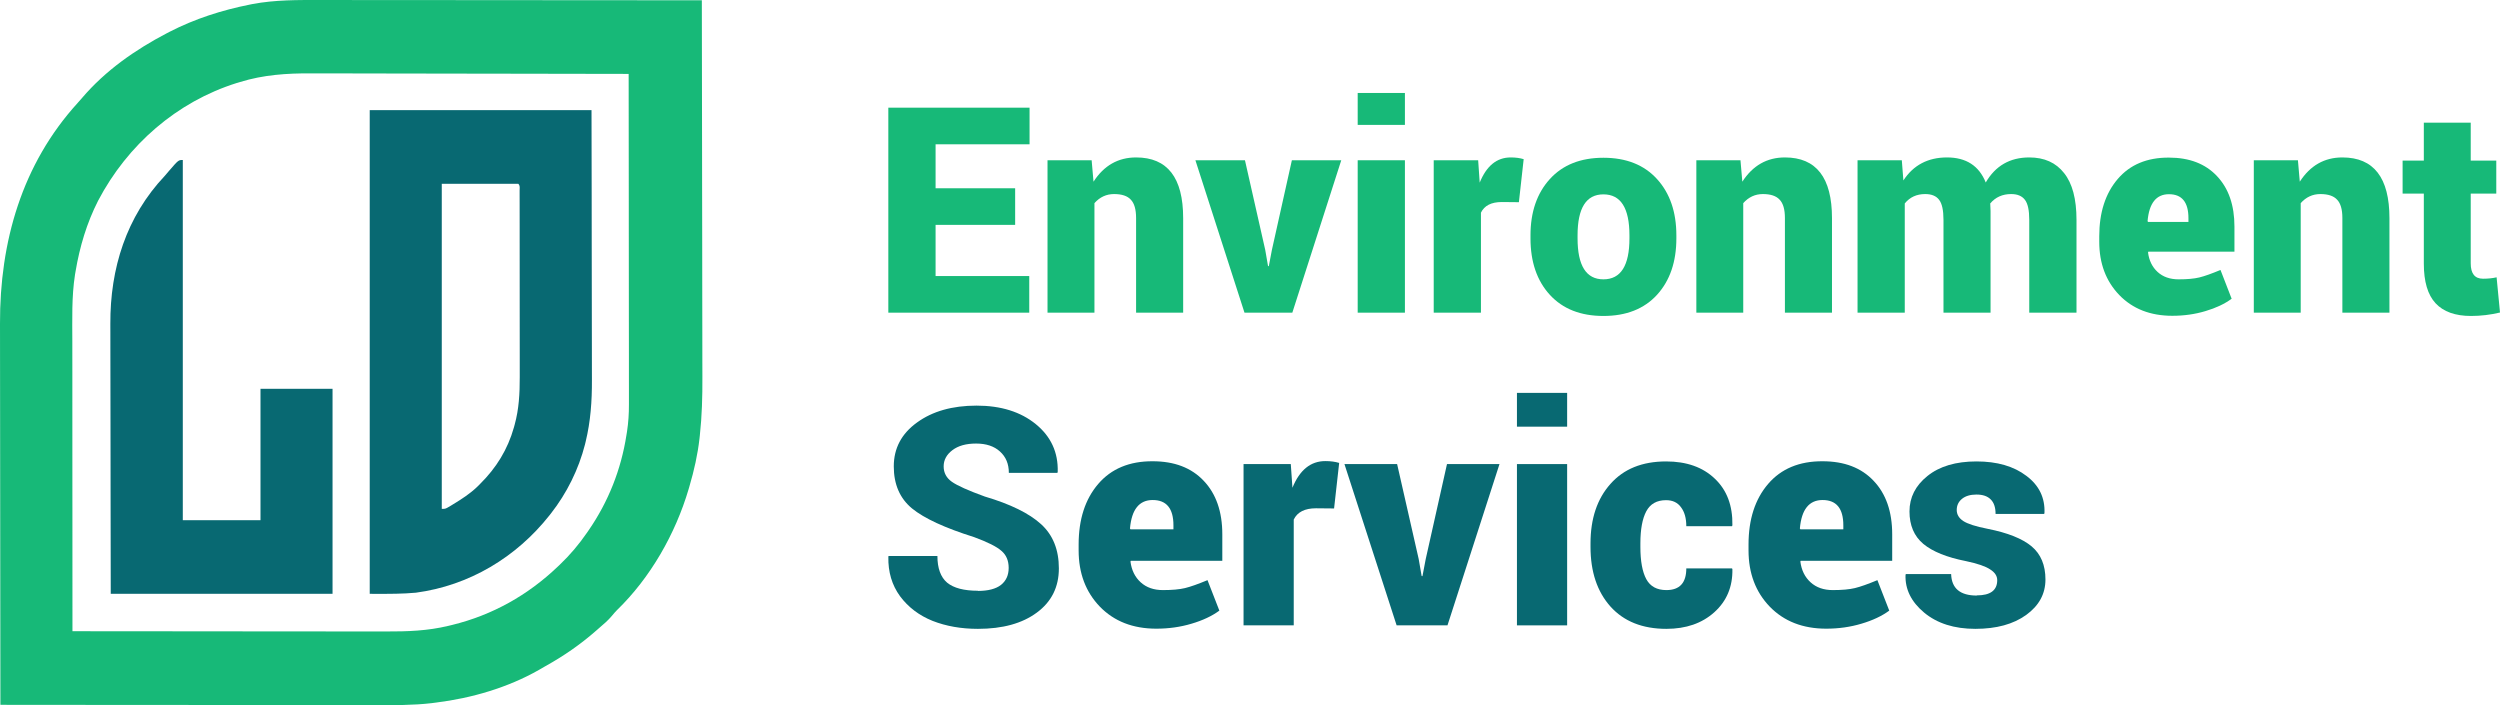 <svg width="117" height="33" viewBox="0 0 117 33" fill="none" xmlns="http://www.w3.org/2000/svg">
<path d="M15.018 0.001C15.258 0.001 15.498 0.001 15.738 0.001C16.152 0.001 16.566 0.001 16.981 0.002C17.58 0.003 18.179 0.003 18.778 0.003C19.75 0.003 20.723 0.004 21.695 0.005C22.639 0.006 23.583 0.007 24.527 0.007C24.614 0.007 24.614 0.007 24.703 0.007C24.996 0.008 25.288 0.008 25.581 0.008C28.003 0.009 30.424 0.011 32.846 0.013C32.851 2.446 32.855 4.878 32.857 7.311C32.858 7.599 32.858 7.887 32.858 8.175C32.858 8.261 32.858 8.261 32.858 8.349C32.859 9.274 32.861 10.199 32.863 11.123C32.865 12.075 32.866 13.026 32.866 13.977C32.867 14.563 32.867 15.148 32.869 15.733C32.87 16.137 32.871 16.54 32.87 16.943C32.87 17.175 32.87 17.406 32.872 17.638C32.876 18.561 32.852 19.472 32.751 20.391C32.746 20.43 32.742 20.469 32.738 20.509C32.652 21.277 32.485 22.014 32.267 22.755C32.254 22.8 32.24 22.846 32.227 22.893C31.609 24.984 30.439 27.039 28.87 28.558C28.786 28.643 28.71 28.732 28.634 28.825C28.459 29.034 28.259 29.205 28.051 29.382C28.003 29.424 27.955 29.467 27.905 29.51C27.171 30.155 26.384 30.7 25.531 31.173C25.43 31.23 25.33 31.288 25.23 31.347C23.774 32.179 22.067 32.676 20.411 32.88C20.342 32.889 20.274 32.898 20.203 32.907C19.319 33.011 18.434 33.001 17.546 32.999C17.31 32.998 17.074 32.998 16.838 32.998C16.431 32.998 16.023 32.998 15.616 32.998C15.027 32.997 14.438 32.996 13.849 32.996C12.893 32.996 11.937 32.995 10.981 32.994C10.053 32.993 9.126 32.993 8.198 32.992C8.112 32.992 8.112 32.992 8.024 32.992C7.737 32.992 7.449 32.992 7.161 32.992C4.781 32.991 2.4 32.989 0.019 32.986C0.015 30.525 0.013 28.063 0.011 25.601C0.011 25.31 0.01 25.018 0.01 24.727C0.01 24.669 0.01 24.611 0.01 24.552C0.009 23.615 0.008 22.679 0.007 21.743C0.005 20.78 0.004 19.818 0.004 18.856C0.004 18.263 0.003 17.671 0.002 17.078C0.001 16.67 0.001 16.263 0.001 15.855C0.001 15.621 0.001 15.386 0 15.152C-0.013 11.324 1.022 7.689 3.635 4.817C3.705 4.739 3.774 4.661 3.842 4.582C4.937 3.298 6.333 2.325 7.817 1.55C7.876 1.52 7.876 1.52 7.935 1.489C9.121 0.879 10.386 0.475 11.69 0.215C11.731 0.207 11.771 0.199 11.813 0.19C12.876 -0.01 13.941 -0.002 15.018 0.001ZM11.239 3.837C11.162 3.86 11.162 3.86 11.084 3.883C8.268 4.767 5.965 6.78 4.593 9.39C4.06 10.437 3.73 11.547 3.536 12.703C3.528 12.753 3.519 12.803 3.51 12.854C3.349 13.888 3.384 14.951 3.385 15.994C3.385 16.142 3.385 16.291 3.385 16.439C3.385 16.756 3.385 17.074 3.386 17.391C3.386 17.85 3.386 18.309 3.386 18.768C3.386 19.512 3.387 20.257 3.387 21.002C3.388 21.724 3.388 22.447 3.388 23.169C3.388 23.214 3.388 23.259 3.388 23.305C3.389 23.529 3.389 23.753 3.389 23.977C3.389 25.832 3.39 27.686 3.391 29.541C5.417 29.543 7.442 29.545 9.468 29.546C9.707 29.546 9.946 29.546 10.186 29.546C10.258 29.547 10.258 29.547 10.33 29.547C11.101 29.547 11.871 29.548 12.642 29.549C13.433 29.55 14.225 29.55 15.016 29.551C15.504 29.551 15.992 29.551 16.479 29.552C16.814 29.553 17.15 29.553 17.485 29.553C17.678 29.553 17.871 29.553 18.064 29.553C19.064 29.556 20.011 29.525 20.987 29.289C21.046 29.275 21.105 29.261 21.166 29.246C23.044 28.785 24.701 27.857 26.102 26.519C26.13 26.493 26.157 26.467 26.186 26.44C26.674 25.976 27.089 25.484 27.472 24.929C27.509 24.876 27.509 24.876 27.546 24.822C28.469 23.485 29.066 21.978 29.316 20.37C29.329 20.289 29.329 20.289 29.343 20.207C29.409 19.776 29.436 19.36 29.434 18.924C29.434 18.858 29.434 18.791 29.434 18.722C29.435 18.54 29.434 18.357 29.434 18.174C29.433 17.977 29.433 17.779 29.433 17.581C29.433 17.239 29.433 16.897 29.433 16.555C29.432 16.06 29.431 15.566 29.431 15.071C29.431 14.268 29.43 13.466 29.429 12.664C29.428 11.884 29.428 11.105 29.427 10.326C29.427 10.278 29.427 10.23 29.427 10.18C29.427 9.939 29.427 9.698 29.427 9.456C29.426 7.457 29.424 5.458 29.421 3.459C27.369 3.454 25.316 3.45 23.263 3.448C23.02 3.448 22.777 3.448 22.535 3.447C22.462 3.447 22.462 3.447 22.388 3.447C21.607 3.446 20.827 3.445 20.046 3.443C19.244 3.441 18.441 3.439 17.639 3.439C17.145 3.439 16.65 3.438 16.156 3.436C15.816 3.435 15.476 3.435 15.136 3.435C14.941 3.435 14.745 3.435 14.55 3.434C13.422 3.427 12.324 3.502 11.239 3.837Z" fill="#17B978"/>
<path d="M8.555 7.488C8.555 13.051 8.555 18.614 8.555 24.346C9.755 24.346 10.955 24.346 12.191 24.346C12.191 22.316 12.191 20.287 12.191 18.196C13.304 18.196 14.417 18.196 15.563 18.196C15.563 21.363 15.563 24.529 15.563 27.791C12.138 27.791 8.712 27.791 5.183 27.791C5.177 24.364 5.177 24.364 5.175 22.927C5.175 22.599 5.175 22.27 5.174 21.941C5.174 21.9 5.174 21.859 5.174 21.816C5.174 21.153 5.172 20.49 5.171 19.827C5.169 19.146 5.168 18.464 5.168 17.782C5.168 17.363 5.167 16.943 5.166 16.523C5.165 16.2 5.165 15.877 5.165 15.553C5.165 15.422 5.165 15.29 5.164 15.159C5.153 12.56 5.908 10.14 7.712 8.23C7.777 8.154 7.842 8.078 7.907 8.001C8.351 7.488 8.351 7.488 8.555 7.488Z" fill="#086972"/>
<path fill-rule="evenodd" clip-rule="evenodd" d="M27.683 5.155H17.303V27.791C17.403 27.791 17.503 27.791 17.603 27.792C18.224 27.793 18.845 27.795 19.463 27.738C21.958 27.405 24.161 26.085 25.719 24.113L25.786 24.027C26.525 23.085 27.08 21.965 27.377 20.802L27.41 20.665C27.641 19.714 27.706 18.763 27.702 17.788C27.701 17.656 27.701 17.525 27.701 17.393C27.701 17.07 27.701 16.747 27.7 16.424C27.699 16.004 27.698 15.584 27.698 15.164C27.698 14.482 27.697 13.801 27.695 13.119C27.694 12.456 27.693 11.793 27.692 11.13L27.692 11.005L27.691 10.019C27.691 9.595 27.69 9.296 27.69 8.997C27.689 8.284 27.688 7.57 27.683 5.155ZM24.258 8.601H20.675V23.815C20.743 23.815 20.785 23.815 20.825 23.807C20.889 23.793 20.948 23.757 21.103 23.664L21.202 23.603C21.606 23.358 21.992 23.109 22.335 22.781L22.467 22.649C23.226 21.898 23.76 21.038 24.052 20L24.087 19.872C24.288 19.143 24.326 18.403 24.324 17.651C24.324 17.557 24.324 17.464 24.324 17.37C24.324 17.113 24.324 16.857 24.324 16.6C24.323 16.328 24.323 16.056 24.323 15.784C24.323 15.328 24.323 14.872 24.322 14.416C24.321 13.885 24.321 13.355 24.321 12.824C24.321 12.254 24.32 11.683 24.32 11.113L24.32 10.622C24.32 10.361 24.32 10.1 24.319 9.839L24.319 9.552L24.319 9.549C24.319 9.416 24.319 9.283 24.318 9.149L24.318 9.029L24.318 8.915C24.318 8.891 24.319 8.867 24.32 8.844C24.324 8.754 24.328 8.671 24.258 8.601Z" fill="#086972"/>
<path d="M47.509 8.811V10.524H43.785V12.919H48.169V14.633H41.574V5.039H48.183V6.753H43.785V8.811H47.509Z" fill="#17B978"/>
<path d="M49.024 7.5H51.089L51.176 8.503C51.664 7.747 52.329 7.368 53.169 7.368C54.638 7.368 55.372 8.315 55.372 10.21V14.633H53.169V10.202C53.169 9.802 53.087 9.516 52.923 9.345C52.764 9.17 52.503 9.082 52.14 9.082C51.778 9.082 51.471 9.223 51.22 9.507V14.633H49.024V7.5Z" fill="#17B978"/>
<path d="M58.264 7.5L59.213 11.696L59.344 12.45L59.38 12.458L59.525 11.696L60.46 7.5H62.771L60.481 14.633H58.242L55.945 7.5H58.264Z" fill="#17B978"/>
<path d="M65.75 7.5V14.633H63.54V7.5H65.75ZM65.75 4.351V5.845H63.54V4.351H65.75Z" fill="#17B978"/>
<path d="M69.308 14.633H67.098V7.5H69.178L69.25 8.547C69.569 7.761 70.052 7.368 70.7 7.368C70.931 7.368 71.134 7.395 71.308 7.449L71.084 9.463L70.287 9.455C69.794 9.455 69.468 9.621 69.308 9.953V14.633Z" fill="#17B978"/>
<path d="M73.83 11.015V11.154C73.83 12.433 74.234 13.073 75.04 13.073C75.852 13.073 76.258 12.433 76.258 11.154V11.015C76.258 9.736 75.852 9.096 75.04 9.096C74.234 9.096 73.83 9.736 73.83 11.015ZM71.627 11.154V11.015C71.627 9.922 71.929 9.043 72.533 8.379C73.137 7.715 73.973 7.383 75.04 7.383C76.108 7.383 76.944 7.715 77.548 8.379C78.152 9.043 78.454 9.922 78.454 11.015V11.154C78.454 12.253 78.152 13.134 77.548 13.798C76.944 14.457 76.108 14.787 75.04 14.787C73.973 14.787 73.137 14.457 72.533 13.798C71.929 13.139 71.627 12.258 71.627 11.154Z" fill="#17B978"/>
<path d="M79.389 7.5H81.454L81.541 8.503C82.029 7.747 82.693 7.368 83.534 7.368C85.003 7.368 85.737 8.315 85.737 10.21V14.633H83.534V10.202C83.534 9.802 83.452 9.516 83.287 9.345C83.128 9.17 82.867 9.082 82.505 9.082C82.142 9.082 81.836 9.223 81.584 9.507V14.633H79.389V7.5Z" fill="#17B978"/>
<path d="M93.143 9.521L93.158 9.873V14.633H90.955V10.29C90.955 9.841 90.887 9.529 90.752 9.353C90.617 9.172 90.399 9.082 90.1 9.082C89.699 9.082 89.38 9.228 89.143 9.521V14.633H86.933V7.5H89.005L89.078 8.445C89.546 7.727 90.228 7.368 91.121 7.368C92.015 7.368 92.619 7.759 92.933 8.54C93.387 7.759 94.066 7.368 94.969 7.368C95.675 7.368 96.218 7.612 96.6 8.101C96.987 8.584 97.18 9.314 97.18 10.29V14.633H94.969V10.29C94.969 9.841 94.902 9.529 94.767 9.353C94.631 9.172 94.416 9.082 94.122 9.082C93.716 9.082 93.39 9.228 93.143 9.521Z" fill="#17B978"/>
<path d="M102.419 10.21C102.419 9.463 102.115 9.089 101.506 9.089C100.912 9.089 100.579 9.509 100.506 10.349L100.528 10.385H102.419V10.21ZM98.245 11.315V11.059C98.245 9.946 98.533 9.053 99.108 8.379C99.682 7.705 100.482 7.371 101.506 7.376C102.463 7.376 103.212 7.664 103.753 8.24C104.299 8.816 104.572 9.604 104.572 10.605V11.777H100.542L100.528 11.813C100.576 12.194 100.726 12.499 100.977 12.729C101.228 12.958 101.555 13.073 101.956 13.073C102.361 13.073 102.685 13.044 102.927 12.985C103.168 12.927 103.499 12.809 103.919 12.634L104.441 13.981C104.118 14.22 103.709 14.413 103.216 14.559C102.729 14.706 102.212 14.779 101.666 14.779C100.637 14.779 99.808 14.455 99.18 13.805C98.557 13.156 98.245 12.326 98.245 11.315Z" fill="#17B978"/>
<path d="M105.478 7.5H107.543L107.63 8.503C108.118 7.747 108.782 7.368 109.623 7.368C111.091 7.368 111.826 8.315 111.826 10.21V14.633H109.623V10.202C109.623 9.802 109.541 9.516 109.376 9.345C109.217 9.17 108.956 9.082 108.594 9.082C108.231 9.082 107.925 9.223 107.673 9.507V14.633H105.478V7.5Z" fill="#17B978"/>
<path d="M113.435 5.742H115.63V7.515H116.826V9.06H115.63V12.326C115.63 12.804 115.821 13.044 116.203 13.044C116.44 13.044 116.652 13.022 116.841 12.978L117 14.626C116.551 14.733 116.099 14.787 115.645 14.787C114.906 14.787 114.353 14.589 113.985 14.193C113.618 13.798 113.435 13.18 113.435 12.341V9.06H112.442V7.515H113.435V5.742Z" fill="#17B978"/>
<path d="M45.766 27.647V27.655C46.243 27.655 46.603 27.562 46.844 27.376C47.085 27.185 47.206 26.919 47.206 26.578C47.206 26.237 47.093 25.971 46.867 25.78C46.646 25.583 46.22 25.369 45.588 25.137C44.222 24.708 43.254 24.261 42.684 23.796C42.114 23.326 41.829 22.669 41.829 21.827C41.829 20.98 42.191 20.296 42.915 19.774C43.639 19.247 44.569 18.983 45.704 18.983C46.844 18.983 47.768 19.273 48.477 19.851C49.186 20.43 49.527 21.174 49.501 22.083L49.486 22.13H47.214C47.214 21.711 47.075 21.378 46.798 21.13C46.526 20.882 46.153 20.758 45.681 20.758C45.214 20.758 44.844 20.861 44.572 21.068C44.299 21.275 44.163 21.528 44.163 21.827C44.163 22.127 44.292 22.367 44.548 22.548C44.805 22.729 45.319 22.959 46.089 23.238C47.291 23.594 48.169 24.026 48.723 24.532C49.278 25.038 49.555 25.728 49.555 26.601C49.555 27.474 49.211 28.164 48.523 28.67C47.84 29.177 46.921 29.43 45.766 29.43C44.985 29.43 44.279 29.306 43.647 29.058C43.016 28.805 42.507 28.42 42.122 27.903C41.742 27.381 41.56 26.767 41.575 26.059L41.583 26.02H43.871C43.871 26.593 44.022 27.009 44.325 27.268C44.633 27.521 45.113 27.647 45.766 27.647Z" fill="#086972"/>
<path d="M54.917 24.586C54.917 23.796 54.593 23.401 53.946 23.401C53.314 23.401 52.96 23.845 52.883 24.733L52.906 24.772H54.917V24.586ZM50.48 25.756V25.485C50.48 24.307 50.785 23.362 51.396 22.649C52.008 21.936 52.857 21.582 53.946 21.587C54.963 21.587 55.759 21.892 56.334 22.502C56.914 23.111 57.204 23.946 57.204 25.005V26.245H52.922L52.906 26.283C52.958 26.686 53.117 27.009 53.384 27.252C53.651 27.495 53.997 27.616 54.424 27.616C54.855 27.616 55.199 27.585 55.456 27.523C55.713 27.461 56.064 27.337 56.511 27.151L57.066 28.577C56.722 28.83 56.288 29.035 55.764 29.189C55.245 29.345 54.696 29.422 54.115 29.422C53.022 29.422 52.141 29.078 51.473 28.391C50.811 27.704 50.48 26.826 50.48 25.756Z" fill="#086972"/>
<path d="M60.547 29.267H58.198V21.719H60.409L60.486 22.827C60.825 21.995 61.338 21.579 62.026 21.579C62.273 21.579 62.489 21.608 62.673 21.665L62.435 23.796L61.587 23.788C61.064 23.788 60.717 23.964 60.547 24.315V29.267Z" fill="#086972"/>
<path d="M65.385 21.719L66.394 26.159L66.533 26.958L66.571 26.965L66.725 26.159L67.719 21.719H70.176L67.742 29.267H65.362L62.92 21.719H65.385Z" fill="#086972"/>
<path d="M73.342 21.719V29.267H70.993V21.719H73.342ZM73.342 18.387V19.968H70.993V18.387H73.342Z" fill="#086972"/>
<path d="M76.77 25.594C76.77 26.26 76.862 26.764 77.047 27.105C77.232 27.446 77.545 27.616 77.987 27.616C78.608 27.616 78.919 27.278 78.919 26.601H81.06L81.076 26.64C81.091 27.461 80.809 28.133 80.228 28.655C79.653 29.171 78.906 29.43 77.987 29.43C76.867 29.43 75.994 29.081 75.368 28.384C74.746 27.686 74.436 26.756 74.436 25.594V25.431C74.436 24.274 74.746 23.346 75.368 22.649C75.989 21.946 76.857 21.595 77.972 21.595C78.932 21.595 79.692 21.864 80.252 22.401C80.817 22.933 81.091 23.659 81.076 24.578L81.06 24.625H78.919C78.919 24.253 78.837 23.959 78.672 23.741C78.513 23.519 78.28 23.408 77.972 23.408C77.54 23.408 77.232 23.581 77.047 23.927C76.862 24.274 76.77 24.775 76.77 25.431V25.594Z" fill="#086972"/>
<path d="M86.268 24.586C86.268 23.796 85.944 23.401 85.297 23.401C84.665 23.401 84.311 23.845 84.234 24.733L84.257 24.772H86.268V24.586ZM81.831 25.756V25.485C81.831 24.307 82.136 23.362 82.747 22.649C83.358 21.936 84.208 21.582 85.297 21.587C86.314 21.587 87.11 21.892 87.685 22.502C88.265 23.111 88.555 23.946 88.555 25.005V26.245H84.272L84.257 26.283C84.308 26.686 84.468 27.009 84.735 27.252C85.002 27.495 85.348 27.616 85.775 27.616C86.206 27.616 86.55 27.585 86.807 27.523C87.064 27.461 87.415 27.337 87.862 27.151L88.417 28.577C88.073 28.83 87.639 29.035 87.115 29.189C86.596 29.345 86.047 29.422 85.466 29.422C84.373 29.422 83.492 29.078 82.824 28.391C82.162 27.704 81.831 26.826 81.831 25.756Z" fill="#086972"/>
<path d="M92.515 27.872V27.864C93.151 27.864 93.47 27.627 93.47 27.151C93.47 26.955 93.359 26.787 93.139 26.648C92.923 26.503 92.546 26.374 92.006 26.26C91.113 26.084 90.448 25.816 90.011 25.454C89.58 25.093 89.364 24.586 89.364 23.935C89.364 23.279 89.644 22.726 90.204 22.277C90.769 21.822 91.534 21.595 92.499 21.595C93.465 21.595 94.243 21.82 94.833 22.269C95.429 22.713 95.711 23.295 95.681 24.013L95.665 24.052H93.393C93.393 23.747 93.316 23.519 93.162 23.37C93.013 23.22 92.792 23.145 92.499 23.145C92.212 23.145 91.986 23.212 91.821 23.346C91.657 23.481 91.575 23.654 91.575 23.866C91.575 24.077 91.678 24.25 91.883 24.385C92.088 24.519 92.468 24.64 93.023 24.749C93.963 24.935 94.648 25.209 95.08 25.57C95.511 25.932 95.727 26.449 95.727 27.12C95.727 27.792 95.426 28.345 94.826 28.779C94.225 29.213 93.431 29.43 92.445 29.43C91.459 29.43 90.661 29.177 90.05 28.67C89.444 28.164 89.154 27.575 89.179 26.903L89.195 26.865H91.313C91.334 27.536 91.734 27.872 92.515 27.872Z" fill="#086972"/>
</svg>
